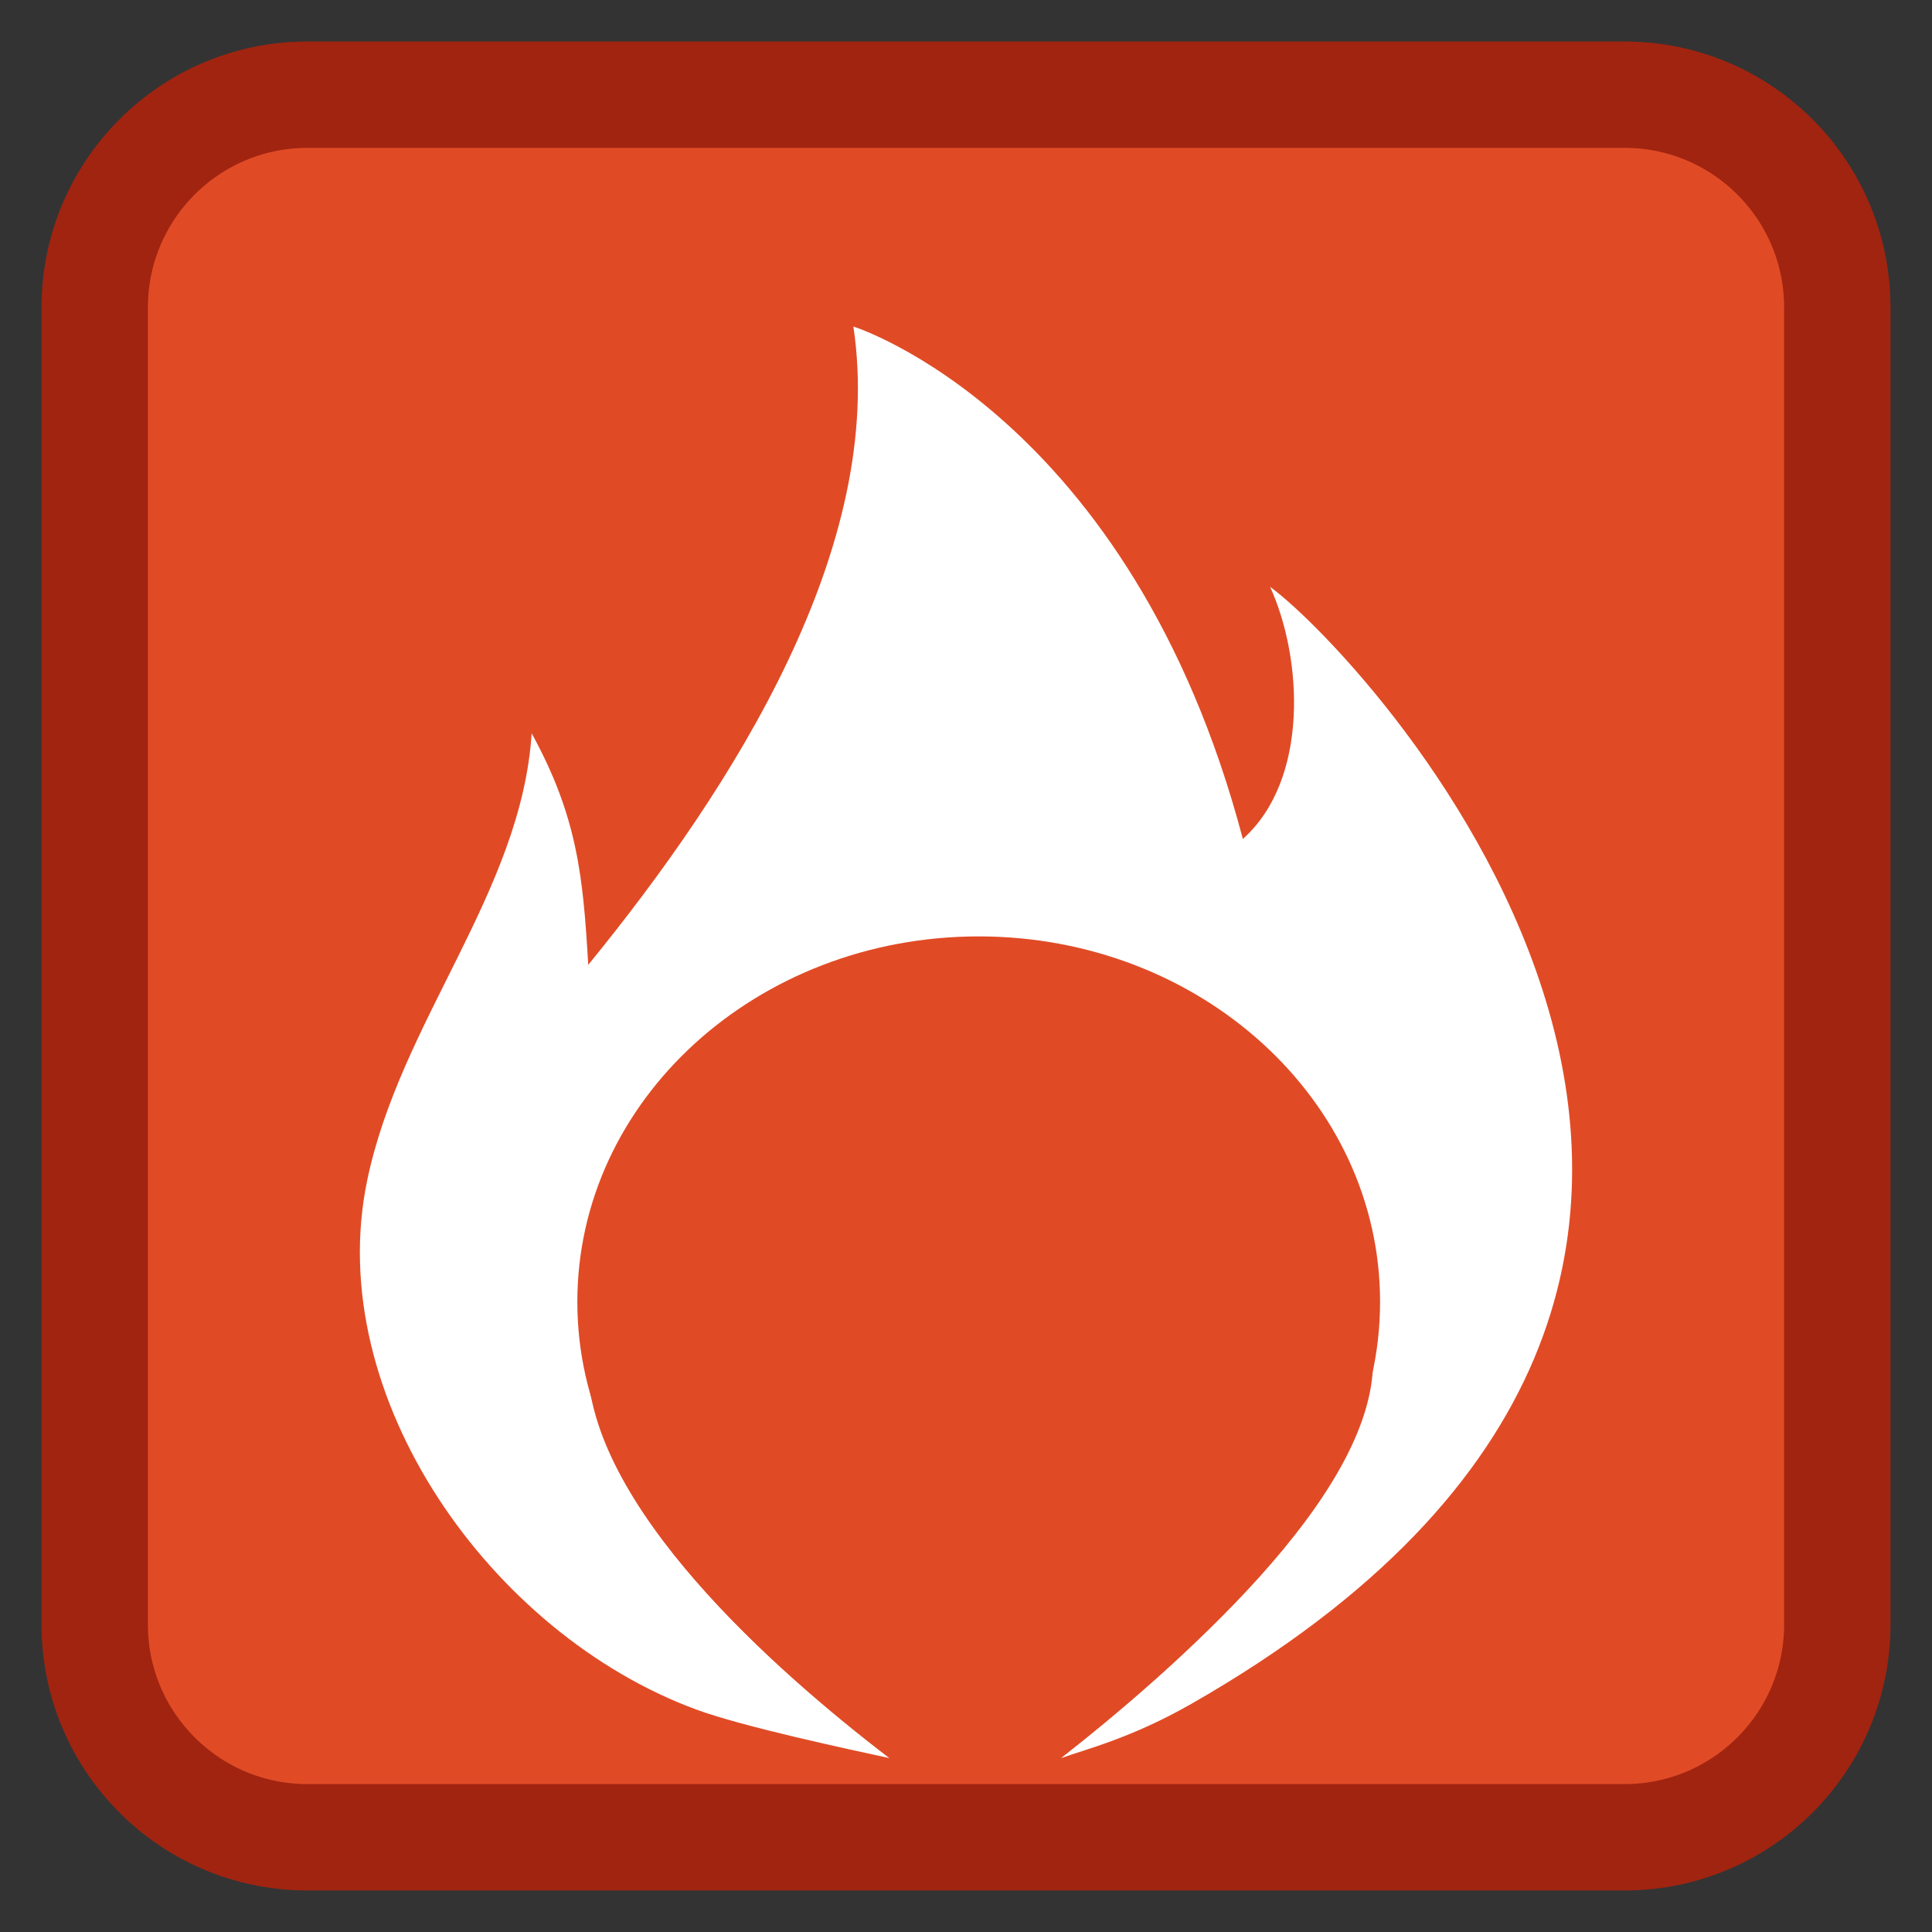 
<svg xmlns="http://www.w3.org/2000/svg" xmlns:xlink="http://www.w3.org/1999/xlink" width="256px" height="256px" viewBox="0 0 256 256" version="1.1">
<rect x="0" y="0" width="256" height="256" fill="#333333" stroke="none"/>
<defs>
<clipPath id="clip1">
  <path d="M 2.18 0 L 256 0 L 256 256 L 2.18 256 Z M 2.18 0 "/>
</clipPath>
</defs>
<g id="surface1">
<path style=" stroke:none;fill-rule:nonzero;fill:rgb(87.843%,29.412%,14.902%);fill-opacity:1;" d="M 240.5 127.785 C 240.5 65.773 190.133 15.5 128 15.5 C 65.867 15.5 15.5 65.773 15.5 127.785 C 15.5 189.797 65.867 240.07 128 240.07 C 190.133 240.07 240.5 189.797 240.5 127.785 Z M 240.5 127.785 "/>
<path style=" stroke:none;fill-rule:nonzero;fill:rgb(87.843%,29.412%,14.902%);fill-opacity:1;" d="M 40.742 12.547 L 215.258 12.547 C 230.828 12.547 243.453 25.172 243.453 40.742 L 243.453 215.258 C 243.453 230.828 230.828 243.453 215.258 243.453 L 40.742 243.453 C 25.172 243.453 12.547 230.828 12.547 215.258 L 12.547 40.742 C 12.547 25.172 25.172 12.547 40.742 12.547 Z M 40.742 12.547 "/>
<g clip-path="url(#clip1)" clip-rule="nonzero">
<path style="fill:none;stroke-width:22.553;stroke-linecap:butt;stroke-linejoin:miter;stroke:rgb(63.137%,14.118%,6.275%);stroke-opacity:1;stroke-miterlimit:4;" d="M 61.703 -455.817 L 340.934 -455.817 C 365.846 -455.817 386.04 -435.623 386.04 -410.71 L 386.04 -131.479 C 386.04 -106.567 365.846 -86.373 340.934 -86.373 L 61.703 -86.373 C 36.79 -86.373 16.596 -106.567 16.596 -131.479 L 16.596 -410.71 C 16.596 -435.623 36.79 -455.817 61.703 -455.817 Z M 61.703 -455.817 " transform="matrix(0.625,0,0,0.625,2.178,297.432)"/>
</g>
<path style=" stroke:none;fill-rule:nonzero;fill:rgb(100%,100%,100%);fill-opacity:1;" d="M 168.293 77.758 C 172.641 87.266 173.461 103.355 164.684 111.164 C 149.82 54.812 113.078 43.266 113.078 43.266 C 117.426 72.328 97.328 104.102 77.945 127.848 C 77.266 116.258 76.543 108.266 70.449 97.172 C 69.082 118.227 52.992 135.383 48.641 156.477 C 42.734 185.039 65.047 216.504 92.262 226.523 C 98.418 228.789 112.105 231.711 117.875 232.965 C 102.688 221.352 78.156 199.68 78.156 180.891 C 78.156 161.324 90.898 152.434 106.609 152.434 C 116.078 152.434 124.438 157.074 129.613 164.18 C 134.789 157.074 143.152 152.434 152.617 152.434 C 168.332 152.434 181.074 165.176 181.074 180.891 C 181.074 198.789 155.781 221.051 140.586 232.965 C 143.801 231.797 149.812 230.363 157.859 225.77 C 257.305 168.969 181.328 87.266 168.293 77.758 "/>
<path style=" stroke:none;fill-rule:nonzero;fill:rgb(87.843%,29.412%,14.902%);fill-opacity:1;" d="M 153.156 151.625 C 169.047 151.625 181.938 164.516 181.938 180.406 C 181.938 198.27 155.883 220.848 140.477 233 C 134.332 234.336 124.637 234.547 117.922 233 C 102.555 221.234 77.848 199.371 77.848 180.406 C 77.848 160.617 90.734 151.625 106.625 151.625 C 116.203 151.625 124.656 156.32 129.891 163.508 C 135.125 156.32 143.586 151.625 153.156 151.625 "/>
<path style=" stroke:none;fill-rule:nonzero;fill:rgb(87.843%,29.412%,14.902%);fill-opacity:1;" d="M 182.867 172.5 C 182.867 145.758 159.055 124.078 129.684 124.078 C 100.312 124.078 76.5 145.758 76.5 172.5 C 76.5 199.242 100.312 220.918 129.684 220.918 C 159.055 220.918 182.867 199.242 182.867 172.5 Z M 182.867 172.5 "/>
</g>
</svg>
